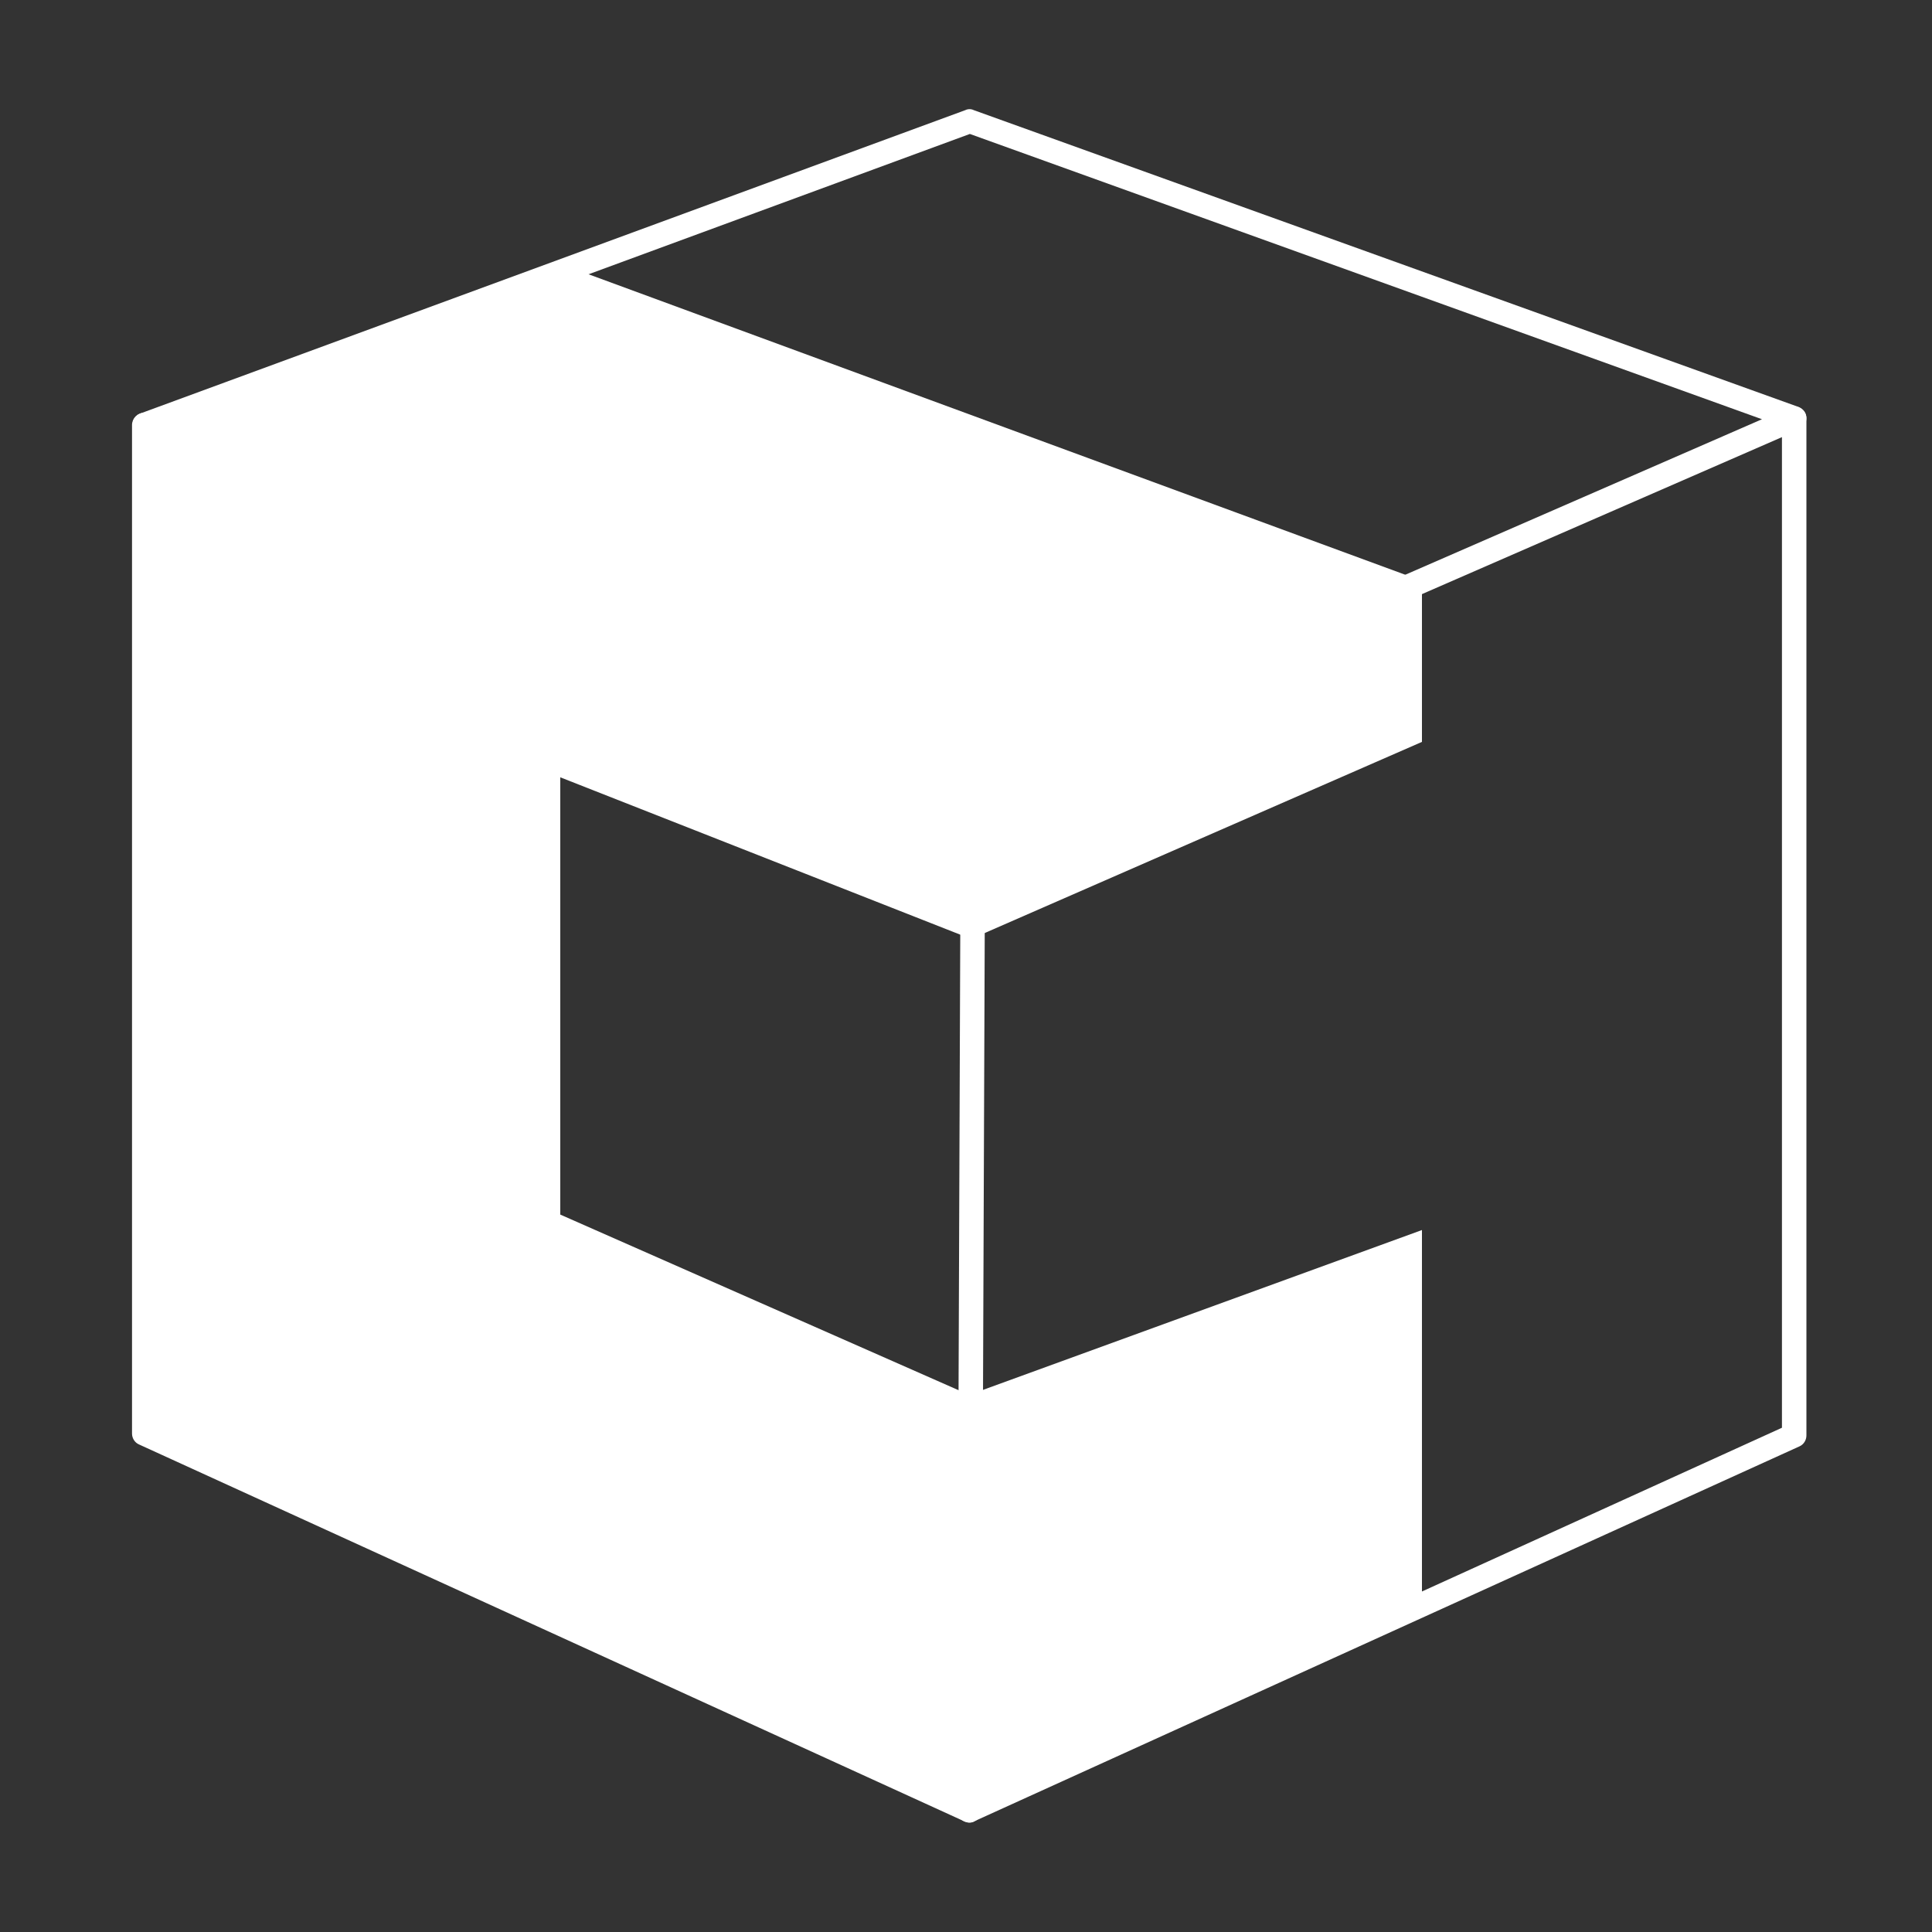 <?xml version="1.0" encoding="utf-8"?>
<!-- Generator: Adobe Illustrator 25.1.0, SVG Export Plug-In . SVG Version: 6.00 Build 0)  -->
<svg version="1.1" id="Layer_1" xmlns="http://www.w3.org/2000/svg" xmlns:xlink="http://www.w3.org/1999/xlink" x="0px" y="0px"
	 viewBox="0 0 300 300" style="enable-background:new 0 0 300 300;" xml:space="preserve">
<rect x="0" y="0" width="300" height="300" fill="#333333" stroke="none"/>
<style type="text/css">
	.st0{fill:#FFFFFF;}
</style>
<g>
	<g>
		<g>
			<g id="XMLID_6_">
				<g>
					<g>
						<path class="st0" d="M151.1,122.5c-0.2,0-0.5,0-0.7-0.1L21.7,67.7c-0.7-0.3-1.2-1-1.1-1.8c0-0.8,0.5-1.4,1.2-1.7l128.1-47.1
							c0.4-0.2,0.9-0.2,1.3,0l128.1,46.1c0.7,0.3,1.2,0.9,1.2,1.7c0,0.8-0.4,1.5-1.1,1.8l-127.5,55.6
							C151.6,122.4,151.3,122.5,151.1,122.5z M27.5,66.1l123.6,52.4l122.5-53.4l-123-44.3L27.5,66.1z"/>
					</g>
					<g>
						<path class="st0" d="M150.5,283c-0.3,0-0.5-0.1-0.8-0.2L21.6,224.3c-0.7-0.3-1.1-1-1.1-1.7V66c0-1,0.8-1.9,1.9-1.9
							c1,0,1.9,0.8,1.9,1.9v155.4l126.2,57.7l126.2-57.4V65c0-1,0.8-1.9,1.9-1.9c1,0,1.9,0.8,1.9,1.9v157.9c0,0.7-0.4,1.4-1.1,1.7
							l-128.1,58.2C151,283,150.8,283,150.5,283z"/>
					</g>
					<g>
						<path class="st0" d="M150.5,283C150.5,283,150.5,283,150.5,283c-1,0-1.9-0.8-1.9-1.9l0.6-160.6c0-1,0.8-1.9,1.9-1.9
							c0,0,0,0,0,0c1,0,1.9,0.8,1.9,1.9l-0.6,160.6C152.4,282.2,151.5,283,150.5,283z"/>
					</g>
				</g>
			</g>
		</g>
		<g>
			<g>
				<path class="st0" d="M88.7,41.6"/>
			</g>
		</g>
	</g>
	<g>
		<g>
			<polygon class="st0" points="150.8,145.8 220.8,115.2 220.8,90.2 88.7,41.6 22.4,66 22.4,222.6 151.1,281.2 220.8,249.2 
				220.8,191 150.5,216.6 87,188.6 87,120.7 			"/>
		</g>
	</g>
</g>
</svg>
